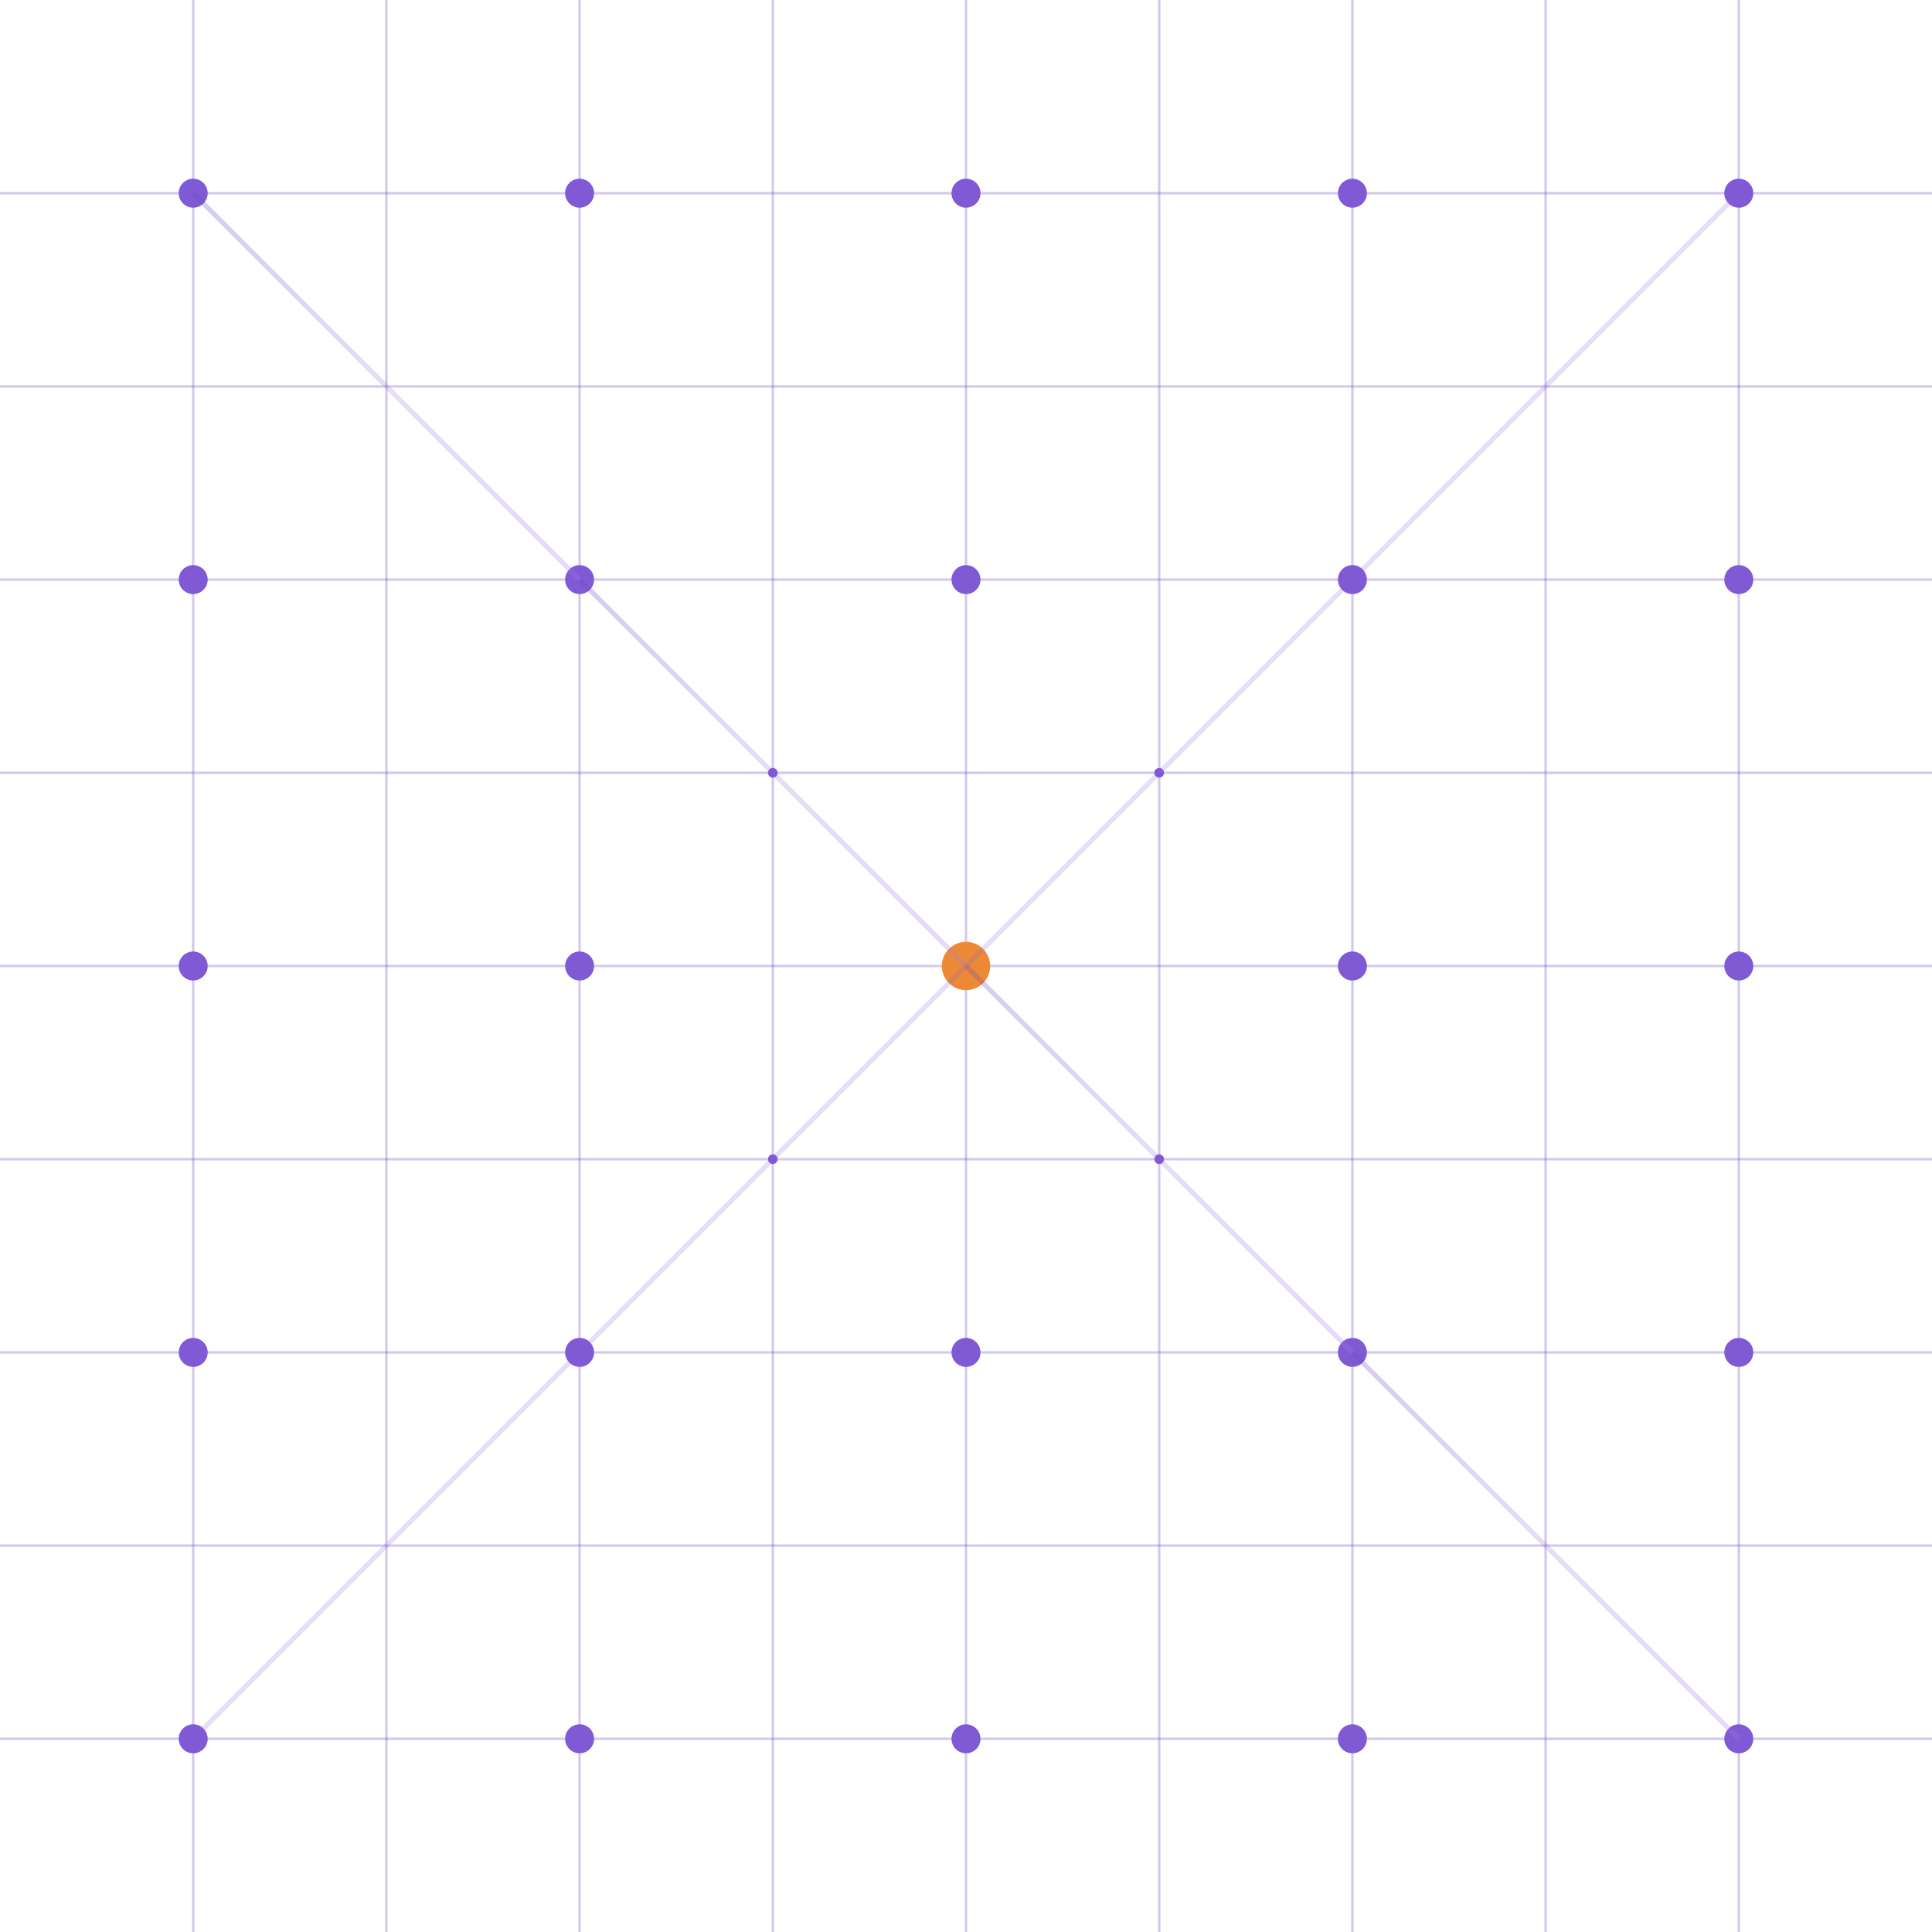 <svg xmlns="http://www.w3.org/2000/svg" width="400" height="400" viewBox="0 0 400 400">
  <defs>
    <linearGradient id="grid-gradient" x1="0%" y1="0%" x2="100%" y2="100%">
      <stop offset="0%" stop-color="#6b46c1" stop-opacity="0.7"/>
      <stop offset="50%" stop-color="#805ad5" stop-opacity="0.5"/>
      <stop offset="100%" stop-color="#9f7aea" stop-opacity="0.7"/>
    </linearGradient>
    
    <filter id="glow" x="-20%" y="-20%" width="140%" height="140%">
      <feGaussianBlur stdDeviation="2" result="blur"/>
      <feComposite in="SourceGraphic" in2="blur" operator="over"/>
    </filter>
  </defs>
  
  <!-- Background grid -->
  <g stroke="#6b46c1" stroke-width="0.5" stroke-opacity="0.3">
    <!-- Horizontal lines -->
    <line x1="0" y1="40" x2="400" y2="40"/>
    <line x1="0" y1="80" x2="400" y2="80"/>
    <line x1="0" y1="120" x2="400" y2="120"/>
    <line x1="0" y1="160" x2="400" y2="160"/>
    <line x1="0" y1="200" x2="400" y2="200"/>
    <line x1="0" y1="240" x2="400" y2="240"/>
    <line x1="0" y1="280" x2="400" y2="280"/>
    <line x1="0" y1="320" x2="400" y2="320"/>
    <line x1="0" y1="360" x2="400" y2="360"/>
    
    <!-- Vertical lines -->
    <line x1="40" y1="0" x2="40" y2="400"/>
    <line x1="80" y1="0" x2="80" y2="400"/>
    <line x1="120" y1="0" x2="120" y2="400"/>
    <line x1="160" y1="0" x2="160" y2="400"/>
    <line x1="200" y1="0" x2="200" y2="400"/>
    <line x1="240" y1="0" x2="240" y2="400"/>
    <line x1="280" y1="0" x2="280" y2="400"/>
    <line x1="320" y1="0" x2="320" y2="400"/>
    <line x1="360" y1="0" x2="360" y2="400"/>
  </g>
  
  <!-- Quantum nodes -->
  <g filter="url(#glow)">
    <circle cx="40" cy="40" r="3" fill="#805ad5"/>
    <circle cx="40" cy="120" r="3" fill="#805ad5"/>
    <circle cx="40" cy="200" r="3" fill="#805ad5"/>
    <circle cx="40" cy="280" r="3" fill="#805ad5"/>
    <circle cx="40" cy="360" r="3" fill="#805ad5"/>
    
    <circle cx="120" cy="40" r="3" fill="#805ad5"/>
    <circle cx="120" cy="120" r="3" fill="#805ad5"/>
    <circle cx="120" cy="200" r="3" fill="#805ad5"/>
    <circle cx="120" cy="280" r="3" fill="#805ad5"/>
    <circle cx="120" cy="360" r="3" fill="#805ad5"/>
    
    <circle cx="200" cy="40" r="3" fill="#805ad5"/>
    <circle cx="200" cy="120" r="3" fill="#805ad5"/>
    <circle cx="200" cy="200" r="5" fill="#ed8936"/> <!-- Central node is larger and different color -->
    <circle cx="200" cy="280" r="3" fill="#805ad5"/>
    <circle cx="200" cy="360" r="3" fill="#805ad5"/>
    
    <circle cx="280" cy="40" r="3" fill="#805ad5"/>
    <circle cx="280" cy="120" r="3" fill="#805ad5"/>
    <circle cx="280" cy="200" r="3" fill="#805ad5"/>
    <circle cx="280" cy="280" r="3" fill="#805ad5"/>
    <circle cx="280" cy="360" r="3" fill="#805ad5"/>
    
    <circle cx="360" cy="40" r="3" fill="#805ad5"/>
    <circle cx="360" cy="120" r="3" fill="#805ad5"/>
    <circle cx="360" cy="200" r="3" fill="#805ad5"/>
    <circle cx="360" cy="280" r="3" fill="#805ad5"/>
    <circle cx="360" cy="360" r="3" fill="#805ad5"/>
  </g>
  
  <!-- Quantum connections -->
  <g stroke="url(#grid-gradient)" stroke-width="1" stroke-opacity="0.4">
    <!-- Main connections from central node -->
    <line x1="200" y1="200" x2="120" y2="120"/>
    <line x1="200" y1="200" x2="280" y2="120"/>
    <line x1="200" y1="200" x2="120" y2="280"/>
    <line x1="200" y1="200" x2="280" y2="280"/>
    
    <!-- Secondary connections -->
    <line x1="120" y1="120" x2="40" y2="40"/>
    <line x1="280" y1="120" x2="360" y2="40"/>
    <line x1="120" y1="280" x2="40" y2="360"/>
    <line x1="280" y1="280" x2="360" y2="360"/>
    
    <line x1="120" y1="120" x2="120" y2="40"/>
    <line x1="120" y1="120" x2="40" y2="120"/>
    <line x1="280" y1="120" x2="280" y2="40"/>
    <line x1="280" y1="120" x2="360" y2="120"/>
    
    <line x1="120" y1="280" x2="120" y2="360"/>
    <line x1="120" y1="280" x2="40" y2="280"/>
    <line x1="280" y1="280" x2="280" y2="360"/>
    <line x1="280" y1="280" x2="360" y2="280"/>
  </g>
  
  <!-- Animated pulses -->
  <circle cx="200" cy="200" r="0" fill="#ed8936" opacity="0.7">
    <animate attributeName="r" values="0;80" dur="4s" repeatCount="indefinite"/>
    <animate attributeName="opacity" values="0.7;0" dur="4s" repeatCount="indefinite"/>
  </circle>
  
  <!-- Random particles -->
  <g>
    <circle cx="160" cy="160" r="1" fill="#805ad5">
      <animate attributeName="cx" values="160;240;160" dur="7s" repeatCount="indefinite"/>
      <animate attributeName="cy" values="160;240;160" dur="7s" repeatCount="indefinite"/>
    </circle>
    
    <circle cx="240" cy="160" r="1" fill="#805ad5">
      <animate attributeName="cx" values="240;160;240" dur="8s" repeatCount="indefinite"/>
      <animate attributeName="cy" values="160;240;160" dur="8s" repeatCount="indefinite"/>
    </circle>
    
    <circle cx="160" cy="240" r="1" fill="#805ad5">
      <animate attributeName="cx" values="160;240;160" dur="9s" repeatCount="indefinite"/>
      <animate attributeName="cy" values="240;160;240" dur="9s" repeatCount="indefinite"/>
    </circle>
    
    <circle cx="240" cy="240" r="1" fill="#805ad5">
      <animate attributeName="cx" values="240;160;240" dur="6s" repeatCount="indefinite"/>
      <animate attributeName="cy" values="240;160;240" dur="6s" repeatCount="indefinite"/>
    </circle>
  </g>
</svg> 
